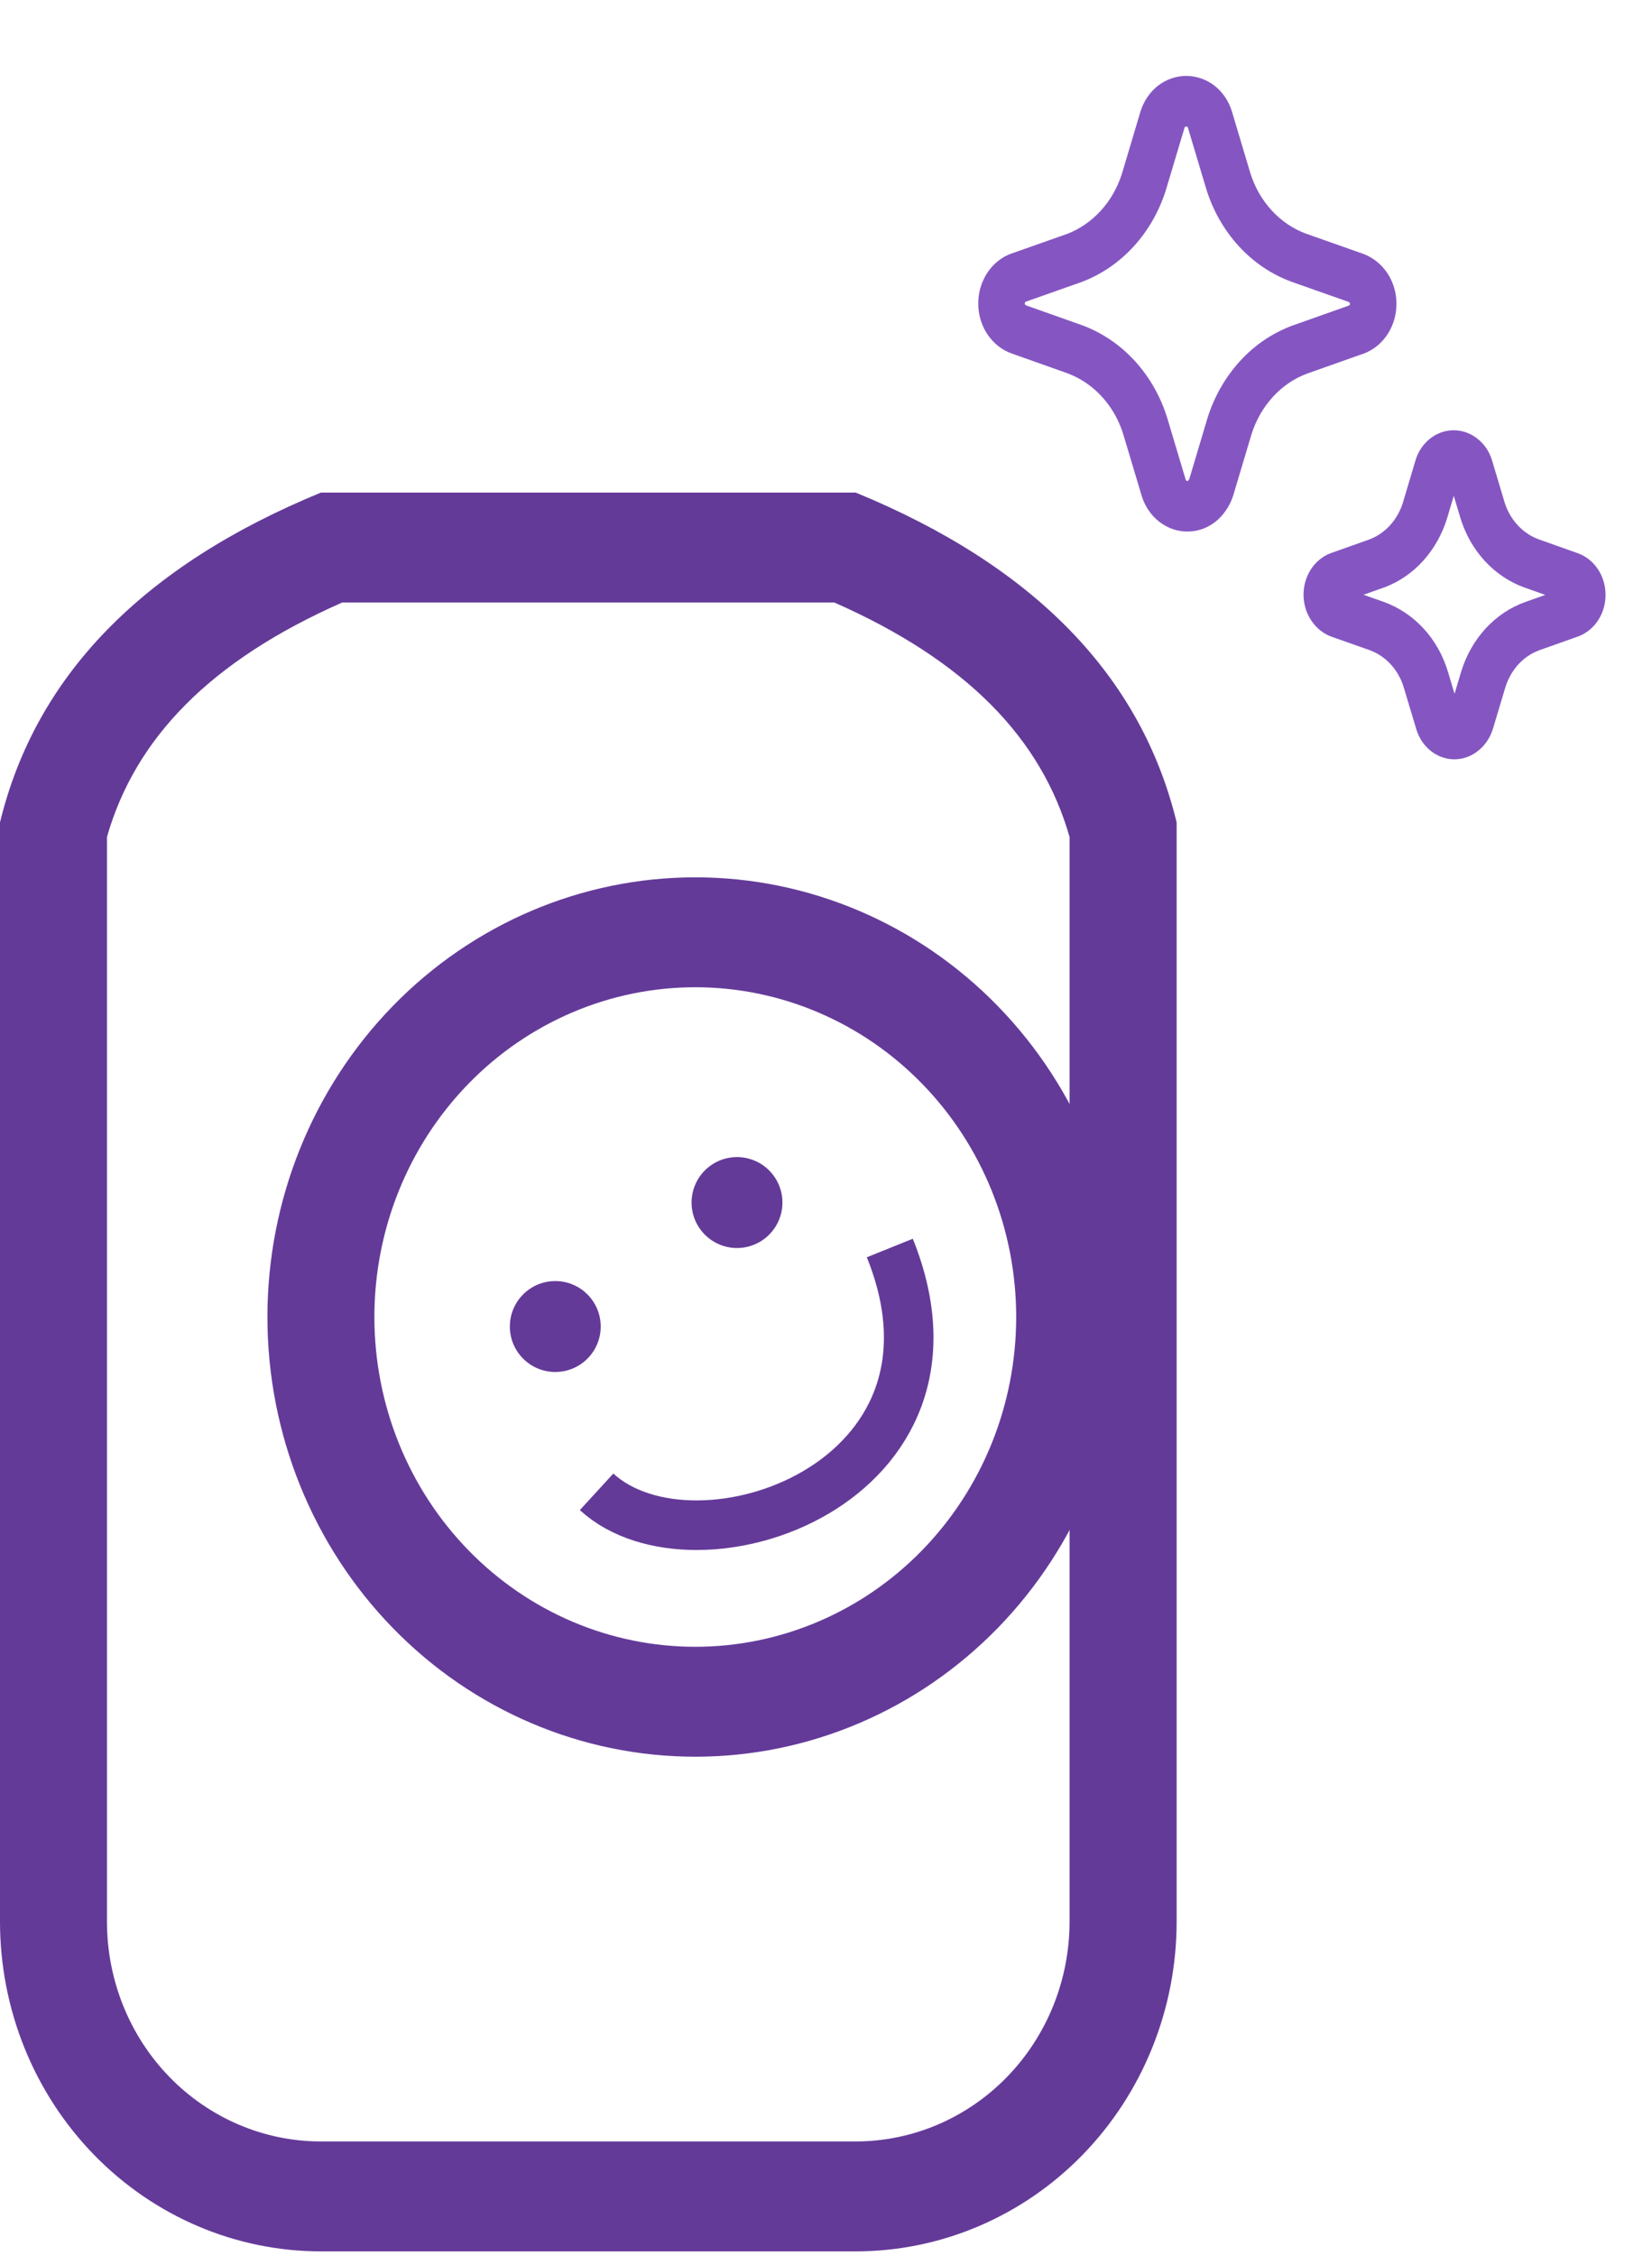 <svg width="200" height="273" viewBox="0 0 200 273" fill="none" xmlns="http://www.w3.org/2000/svg">
<path fill-rule="evenodd" clip-rule="evenodd" d="M103.6 59.6H38.85C17.262 68.471 4.312 81.771 0 99.5V232.5C0 243.082 4.093 253.231 11.379 260.714C18.665 268.196 28.546 272.4 38.85 272.4H103.6C113.904 272.4 123.785 268.196 131.071 260.714C138.357 253.231 142.45 243.082 142.45 232.5V99.5C138.138 81.771 125.188 68.471 103.6 59.6ZM12.95 232.5V101.269C16.369 89.299 25.498 79.922 41.427 72.9H101.01C116.938 79.922 126.068 89.299 129.487 101.269V232.5C129.487 239.555 126.758 246.321 121.901 251.309C117.044 256.297 110.456 259.1 103.587 259.1H38.837C31.968 259.1 25.38 256.297 20.523 251.309C15.666 246.321 12.95 239.555 12.95 232.5Z" fill="#643A99"/>
<path fill-rule="evenodd" clip-rule="evenodd" d="M32.375 159.35C32.375 173.459 37.833 186.991 47.547 196.968C57.261 206.945 70.437 212.55 84.175 212.55C97.913 212.55 111.089 206.945 120.803 196.968C130.518 186.991 135.975 173.459 135.975 159.35C135.975 145.24 130.518 131.709 120.803 121.732C111.089 111.755 97.913 106.15 84.175 106.15C70.437 106.15 57.261 111.755 47.547 121.732C37.833 131.709 32.375 145.24 32.375 159.35ZM123.025 159.35C123.025 164.59 122.02 169.778 120.068 174.619C118.115 179.46 115.254 183.858 111.646 187.564C108.039 191.269 103.756 194.208 99.042 196.213C94.329 198.218 89.277 199.25 84.175 199.25C79.073 199.25 74.021 198.218 69.308 196.213C64.594 194.208 60.312 191.269 56.704 187.564C53.096 183.858 50.235 179.46 48.282 174.619C46.33 169.778 45.325 164.59 45.325 159.35C45.325 148.768 49.418 138.619 56.704 131.136C63.99 123.654 73.871 119.45 84.175 119.45C94.479 119.45 104.36 123.654 111.646 131.136C118.932 138.619 123.025 148.768 123.025 159.35Z" fill="#643A99"/>
<circle cx="67.225" cy="160.5" r="5.5" fill="#643A99"/>
<circle cx="89.225" cy="145.5" r="5.5" fill="#643A99"/>
<path d="M107.725 151C119.225 179.5 84.225 191.5 72.225 180.5" stroke="#643A99" stroke-width="6"/>
<path d="M119.548 40.45C120.26 41.521 121.264 42.327 122.414 42.746L129.164 45.141C131.198 45.88 132.984 47.259 134.297 49.104C135.045 50.158 135.625 51.34 136.007 52.608L138.235 60.05C138.632 61.297 139.376 62.377 140.364 63.142C141.353 63.906 142.535 64.315 143.747 64.312C144.962 64.318 146.147 63.908 147.136 63.14C148.129 62.343 148.88 61.241 149.293 59.976L151.49 52.62C152.024 50.886 152.919 49.312 154.106 48.014C155.285 46.725 156.725 45.755 158.31 45.181L165.184 42.749C166.032 42.42 166.799 41.882 167.424 41.176C168.05 40.47 168.516 39.617 168.789 38.682C169.061 37.747 169.13 36.757 168.993 35.788C168.855 34.819 168.513 33.898 167.994 33.096C167.244 31.957 166.177 31.111 164.951 30.683L158.184 28.297C156.592 27.724 155.146 26.753 153.959 25.463C152.773 24.174 151.879 22.6 151.349 20.868L149.116 13.395C148.717 12.159 147.974 11.088 146.99 10.333C145.998 9.586 144.821 9.186 143.615 9.186C142.409 9.186 141.232 9.586 140.24 10.333C139.229 11.107 138.47 12.212 138.074 13.487L135.83 21.009C135.3 22.691 134.428 24.22 133.278 25.483C132.129 26.745 130.732 27.709 129.193 28.301L122.33 30.72C121.473 31.049 120.698 31.592 120.067 32.305C119.437 33.018 118.968 33.881 118.697 34.826C118.427 35.771 118.363 36.772 118.51 37.749C118.657 38.725 119.012 39.651 119.546 40.453M143.77 58.188H143.736C143.697 58.188 143.659 58.175 143.626 58.152C143.594 58.129 143.568 58.095 143.553 58.056L141.354 50.709L141.351 50.694C140.769 48.764 139.887 46.958 138.744 45.353L138.738 45.343C136.746 42.546 134.037 40.454 130.953 39.332L130.931 39.326L124.2 36.94C124.16 36.922 124.126 36.891 124.101 36.852C124.077 36.813 124.063 36.767 124.063 36.719C124.063 36.675 124.075 36.631 124.097 36.593C124.119 36.556 124.15 36.525 124.186 36.505L130.993 34.101L131.063 34.073C133.403 33.174 135.526 31.71 137.273 29.791C139.021 27.871 140.346 25.547 141.151 22.99L141.165 22.944L143.41 15.438C143.421 15.405 143.438 15.378 143.46 15.355C143.507 15.326 143.561 15.31 143.615 15.31C143.669 15.31 143.723 15.326 143.77 15.355C143.785 15.37 143.796 15.388 143.803 15.411L146.003 22.761L146.014 22.797C146.82 25.435 148.18 27.832 149.987 29.797C151.793 31.762 153.996 33.239 156.42 34.113L163.215 36.511L163.238 36.517C163.304 36.542 163.363 36.586 163.407 36.646C163.428 36.682 163.439 36.725 163.438 36.768C163.437 36.811 163.424 36.853 163.401 36.888L163.398 36.894C163.375 36.924 163.348 36.949 163.317 36.967L156.572 39.356L156.538 39.368C154.118 40.243 151.92 41.723 150.12 43.69C148.324 45.656 146.967 48.046 146.155 50.675L146.149 50.703L143.983 57.955C143.951 58.036 143.903 58.11 143.843 58.169L143.77 58.188ZM182.149 60.763C182.473 61.811 183.016 62.763 183.736 63.543C184.455 64.323 185.331 64.91 186.295 65.259L190.949 66.913C191.93 67.244 192.79 67.905 193.405 68.8C194.021 69.695 194.361 70.78 194.376 71.898C194.392 73.016 194.082 74.111 193.492 75.026C192.902 75.942 192.061 76.631 191.09 76.994L186.385 78.666C185.42 79.011 184.543 79.599 183.825 80.381C183.108 81.168 182.566 82.124 182.242 83.174L180.729 88.228C180.39 89.299 179.751 90.227 178.901 90.88C178.085 91.518 177.109 91.865 176.105 91.875C175.092 91.879 174.104 91.539 173.277 90.902C172.45 90.266 171.826 89.364 171.493 88.323L169.951 83.19C169.637 82.135 169.098 81.176 168.379 80.391C167.656 79.606 166.776 79.014 165.808 78.66L161.159 77.022C160.174 76.656 159.32 75.959 158.721 75.031C158.281 74.36 157.99 73.587 157.873 72.773C157.755 71.958 157.813 71.125 158.043 70.339C158.272 69.554 158.667 68.837 159.195 68.246C159.724 67.656 160.371 67.208 161.086 66.937L165.814 65.259C166.76 64.896 167.617 64.301 168.319 63.521C169.02 62.74 169.548 61.795 169.861 60.757L171.366 55.704C171.605 54.913 172.012 54.195 172.553 53.607C173.094 53.02 173.755 52.579 174.482 52.321C175.208 52.062 175.981 51.994 176.736 52.121C177.492 52.248 178.209 52.567 178.83 53.052C179.66 53.686 180.284 54.589 180.613 55.63L182.149 60.763ZM184.52 71.071C182.729 70.424 181.101 69.331 179.764 67.881C178.427 66.43 177.418 64.662 176.817 62.714L176.808 62.686L176.001 59.991L175.199 62.686C174.609 64.616 173.624 66.374 172.319 67.828L172.305 67.844C171.009 69.279 169.427 70.372 167.682 71.038L167.62 71.059L165.074 71.963L167.569 72.842L167.597 72.854C169.386 73.506 171.012 74.599 172.35 76.051L172.356 76.057C173.706 77.527 174.713 79.319 175.301 81.294L175.303 81.306L176.097 83.94L176.901 81.251L176.909 81.227C177.508 79.286 178.509 77.522 179.834 76.069C181.181 74.597 182.828 73.492 184.641 72.845L187.077 71.978L184.52 71.071Z" fill="#8556C2"/>
</svg>
